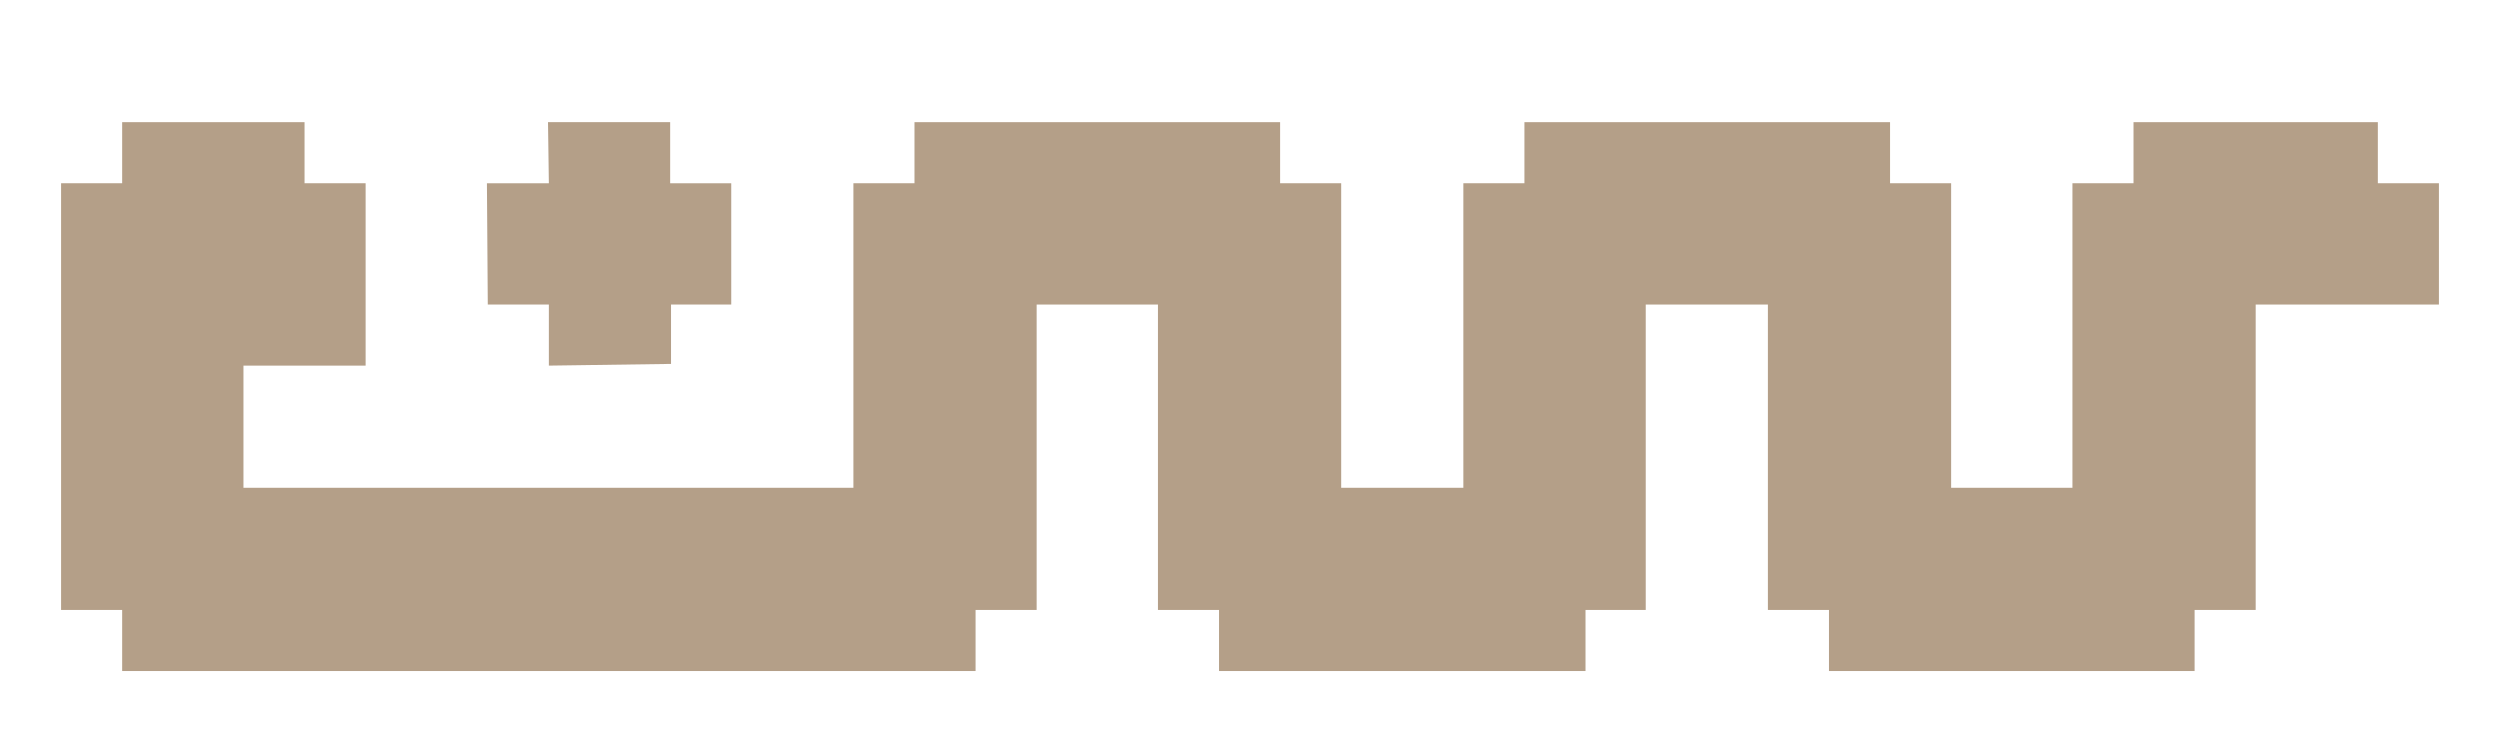 <?xml version="1.0" encoding="utf-8"?>
<!-- Generator: Adobe Illustrator 22.0.1, SVG Export Plug-In . SVG Version: 6.00 Build 0)  -->
<svg version="1.1" id="Ebene_1" xmlns="http://www.w3.org/2000/svg" xmlns:xlink="http://www.w3.org/1999/xlink" x="0px" y="0px"
	 viewBox="0 0 290.6 85.7" style="enable-background:new 0 0 290.6 85.7;" xml:space="preserve">
<style type="text/css">
	.st0{fill:#B49F88;}
</style>
<polygon class="st0" points="184.3,78 141.7,78 141.7,70.9 134.6,70.9 134.6,35.4 120.5,35.4 120.5,70.9 113.4,70.9 113.4,78 
	14.2,78 14.2,70.9 7.1,70.9 7.1,21.3 14.2,21.3 14.2,14.2 35.4,14.2 35.4,21.3 42.5,21.3 42.5,42.5 28.3,42.5 28.3,56.7 99.2,56.7 
	99.2,21.3 106.3,21.3 106.3,14.2 148.8,14.2 148.8,21.3 155.9,21.3 155.9,56.7 170.1,56.7 170.1,21.3 177.2,21.3 177.2,14.2 
	219.7,14.2 219.7,21.3 226.8,21.3 226.8,56.7 240.9,56.7 240.9,21.3 248,21.3 248,14.2 276.4,14.2 276.4,21.3 283.5,21.3 
	283.5,35.4 262.2,35.4 262.2,70.9 255.1,70.9 255.1,78 212.6,78 212.6,70.9 205.5,70.9 205.5,35.4 191.3,35.4 191.3,70.9 
	184.3,70.9 184.3,78 "/>
<polygon class="st0" points="85,35.4 78,35.4 78,42.3 63.8,42.5 63.8,35.4 56.7,35.4 56.6,21.3 63.8,21.3 63.7,14.2 77.9,14.2 
	77.9,21.3 85,21.3 85,35.4 "/>
</svg>
